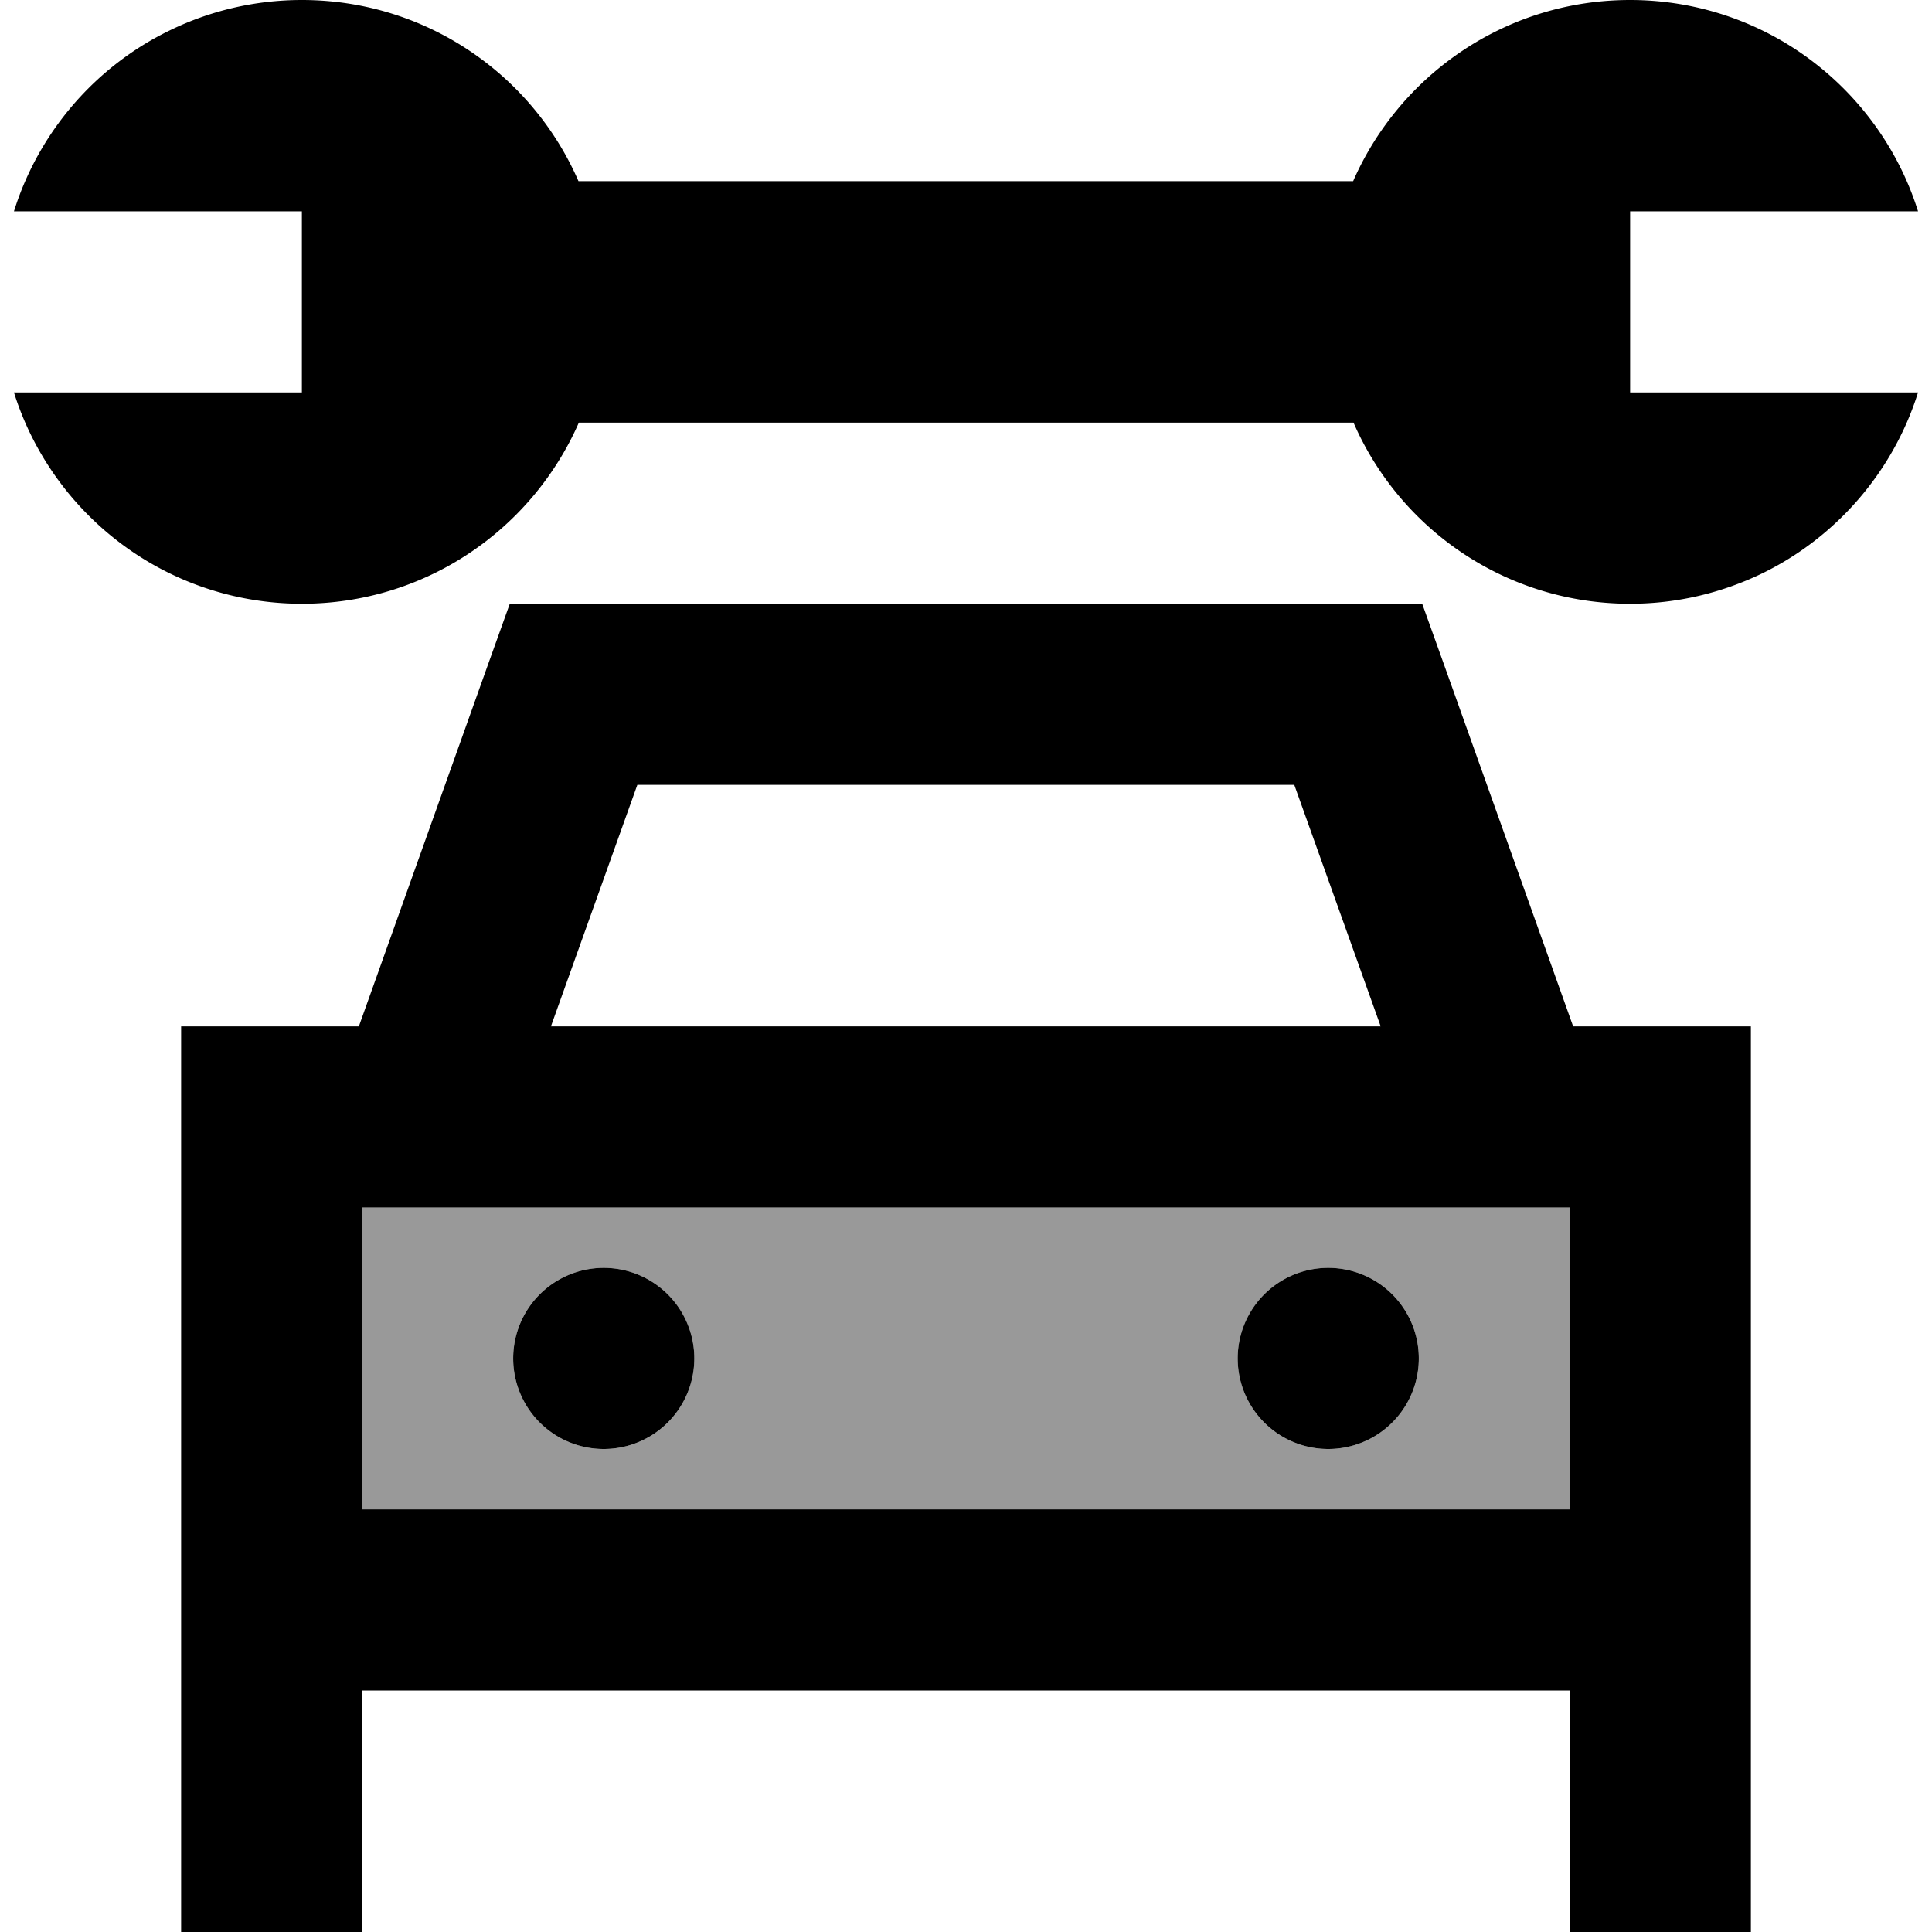 <svg fill="currentColor" xmlns="http://www.w3.org/2000/svg" viewBox="0 0 512 512"><!--! Font Awesome Pro 6.7.2 by @fontawesome - https://fontawesome.com License - https://fontawesome.com/license (Commercial License) Copyright 2024 Fonticons, Inc. --><defs><style>.fa-secondary{opacity:.4}</style></defs><path class="fa-secondary" d="M96 320l0 80 320 0 0-80-15.4 0c-.4 0-.7 0-1.1 0l-286.9 0c-.4 0-.7 0-1.1 0L96 320zm88 40a24 24 0 1 1 -48 0 24 24 0 1 1 48 0zm192 0a24 24 0 1 1 -48 0 24 24 0 1 1 48 0z"/><path class="fa-primary" d="M80 0c32.8 0 61 19.7 73.3 48l205.3 0C371 19.7 399.2 0 432 0c12.5 0 24.4 2.9 34.9 8c19.6 9.5 34.8 26.9 41.4 48L480 56l-26.8 0L432 56l0 48 21.2 0 26.8 0 28.3 0c-6.6 21.1-21.8 38.5-41.4 48c-10.6 5.1-22.4 8-34.9 8c-32.8 0-61-19.7-73.3-48l-205.3 0C141 140.3 112.8 160 80 160c-12.5 0-24.4-2.9-34.9-8c-19.6-9.5-34.8-26.9-41.4-48L32 104l26.8 0L80 104l0-48L58.8 56 32 56 3.7 56C10.3 34.9 25.4 17.5 45.1 8C55.6 2.9 67.5 0 80 0zm55.1 160l16.9 0 208 0 16.9 0 5.7 15.9L416.9 272l47.1 0 0 48 0 80 0 16 0 32 0 64-48 0 0-64L96 448l0 64-48 0 0-64 0-32 0-16 0-80 0-48 47.1 0 34.3-96.1 5.7-15.9zM400.6 320c-.4 0-.7 0-1.1 0l-286.9 0c-.4 0-.7 0-1.1 0L96 320l0 80 320 0 0-80-15.4 0zM343.1 208l-174.2 0-22.9 64 219.9 0-22.9-64zM160 336a24 24 0 1 1 0 48 24 24 0 1 1 0-48zm168 24a24 24 0 1 1 48 0 24 24 0 1 1 -48 0z"/></svg>